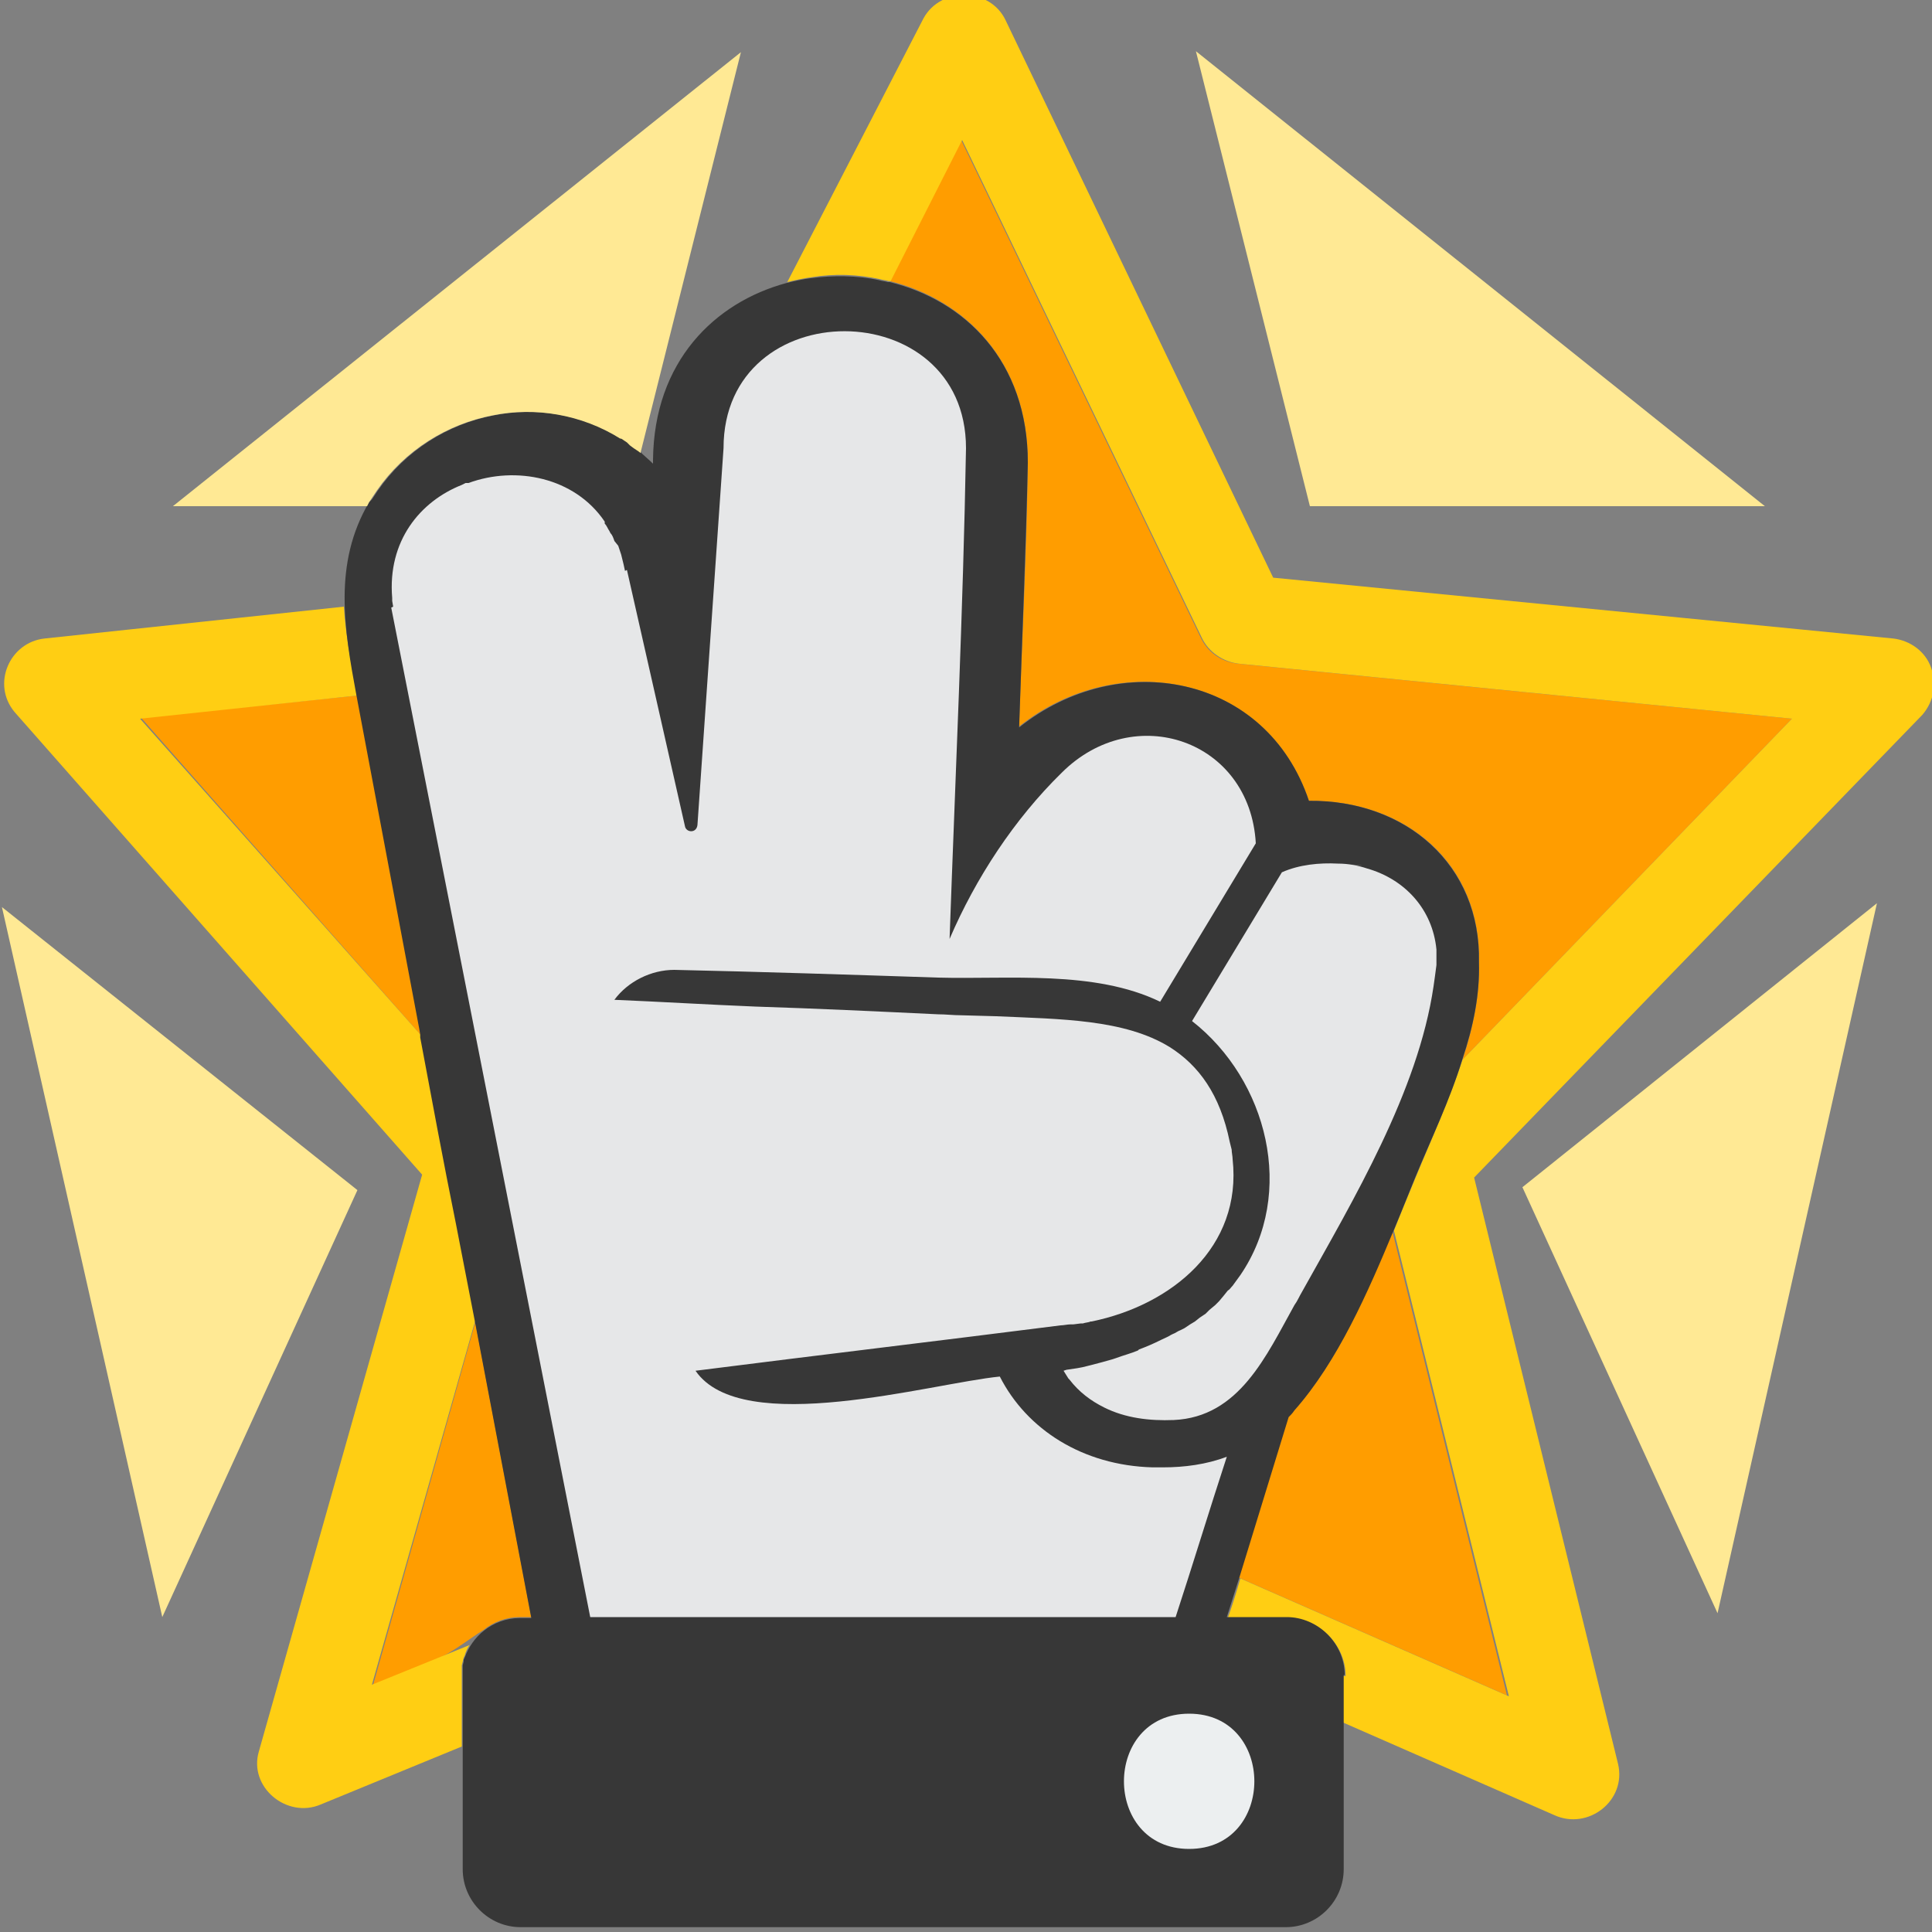<?xml version="1.0" encoding="utf-8"?>
<!-- Generator: Adobe Illustrator 22.1.0, SVG Export Plug-In . SVG Version: 6.00 Build 0)  -->
<svg version="1.1" id="Layer_1" xmlns="http://www.w3.org/2000/svg" xmlns:xlink="http://www.w3.org/1999/xlink" x="0px" y="0px"
	 viewBox="0 0 200 200" style="enable-background:new 0 0 200 200;" xml:space="preserve">
<rect x="0" y="0" width="200" height="200" fill="#808080" stroke="none"/>
<style type="text/css">
	.st0{fill:#FF9D00;}
	.st1{fill:#FFCE13;}
	.st2{fill:#373737;}
	.st3{fill:#ECEFF0;}
	.st4{fill:#FFE994;}
	.st5{fill:#E6E7E8;}
</style>
<g>
	<path class="st0" d="M133.3,146.7l-5.1,16.6l27.8,12.2l-11.9-48.2C141.4,134.2,138.2,141.6,133.3,146.7L133.3,146.7z M135.5,82.9
		c10.1-0.1,17.9,6.6,17.6,16.8c0.1,3.3-0.6,6.7-1.7,10l34.1-35.3l-57.4-5.7c-1.7-0.2-3.1-1.2-3.8-2.7L99.5,14.5l-7.4,14.6
		c7.7,1.9,14.3,8.2,14.3,18.7c-0.1,9.1-0.6,18.3-0.9,27.4C115.8,67,131.1,69.8,135.5,82.9z M43.5,106.5C41.3,95,39.1,83.5,37,72
		l-22.4,2.3l29.1,33L43.5,106.5z M38.6,174.5l6.5-2.7c1.7-0.7,3.4-2.1,5-3.1c1-0.8,2.3-1.3,3.7-1.3h1.2l-5.8-30.5L38.6,174.5z"/>
</g>
<g>
	<path class="st1" d="M199.9,69.1l0.1,0.3L199.9,69.1z M199.9,69.1 M199.9,69.1c-0.6-1.7-2.2-2.8-3.9-3l-64.2-6.3L104.1,2.1
		c-1.6-3.4-6.7-3.5-8.5-0.2L81.5,29.2c0.8-0.2,1.7-0.4,2.5-0.5c2.4-0.4,4.8-0.3,7.1,0.2c0.3,0.1,0.6,0.1,0.9,0.2l0.2,0l7.4-14.6
		l24.8,51.5c0.7,1.5,2.2,2.5,3.8,2.7l57.3,5.7l-34.1,35.3c-1.4,4.3-3.3,8.4-4.9,12.3c-0.7,1.7-1.5,3.6-2.2,5.4l11.9,48.2l-27.8-12.2
		c-0.4,1.4-0.8,2.7-1.3,4.1h6.2c3.3,0,6,2.8,6,6H139v4.8l21.9,9.6c3.5,1.6,7.5-1.5,6.6-5.3l-14.9-60.7l46.4-47.9
		C200.2,72.6,200.5,70.8,199.9,69.1L199.9,69.1z M43.7,107.3L14.5,74.4L37,72c-0.6-3.1-1.2-6-1.4-9.2L4.6,66.1
		c-3.6,0.4-5.5,4.7-3.1,7.6l42.2,47.9l-16.9,59.7c-1.1,3.7,2.9,7,6.4,5.5l14.6-6v-7.4c0-0.2,0-0.5,0-0.7l0-0.3l0.1-0.4l0.1-0.4
		l0.1-0.2c0.1-0.4,0.3-0.8,0.5-1.1l-10.1,4.1l10.7-37.7C47.4,127,45.5,117.2,43.7,107.3z"/>
</g>
<path class="st2" d="M135.5,82.9c-4.4-13.1-19.6-15.9-30-7.6c0.3-9.1,0.7-18.3,0.9-27.4c0-10.5-6.5-16.8-14.3-18.7l-0.2,0
	c-0.3-0.1-0.6-0.1-0.9-0.2c-2.3-0.5-4.8-0.5-7.1-0.2c-0.8,0.1-1.7,0.3-2.5,0.5c-7.4,2-13.7,8.1-13.8,18.3L67.6,48
	c-0.4-0.4-0.9-0.8-1.3-1.2c-0.2-0.2-0.4-0.3-0.6-0.4L65.3,46L65,45.8c-0.2-0.1-0.4-0.3-0.6-0.4l-0.1,0c-4-2.5-8.7-3.3-13.2-2.4
	c-4.7,0.9-9.1,3.6-12,7.8c-0.2,0.3-0.4,0.6-0.6,0.9L38.2,52c-3.7,6.3-2.6,13-1.3,20l6.5,34.5l0.1,0.6l0,0.3
	c1.2,6.4,2.4,12.9,3.7,19.3l2,10.3l5.8,30.5h-1.2c-1.4,0-2.7,0.5-3.7,1.3c-0.9,0.7-1.6,1.7-2,2.8l-0.1,0.2L48,172l-0.1,0.4l0,0.3
	c0,0.2,0,0.5,0,0.7v20.1c0,3.3,2.7,6,6,6h79.2c3.3,0,6-2.7,6-6v-20.1h0.1c0-3.3-2.8-6-6-6h-6.2l1.3-4.1l5.1-16.6
	c0.2-0.2,0.4-0.4,0.6-0.7c4.5-5.1,7.6-12.2,10.3-18.7c0.8-1.9,1.5-3.7,2.2-5.4c1.6-3.9,3.6-8,4.9-12.3c1.1-3.3,1.8-6.6,1.7-10
	C153.3,89.5,145.5,82.8,135.5,82.9L135.5,82.9z"/>
<path class="st3" d="M123.1,177.4c-9,0-9,14,0,14S132.1,177.4,123.1,177.4z"/>
<g>
	<path class="st4" d="M38,52.4l0.2-0.4l0.2-0.3c0.2-0.3,0.4-0.6,0.6-0.9c2.9-4.2,7.3-6.9,12-7.8c4.4-0.9,9.2-0.1,13.2,2.4l0.1,0
		l0.6,0.4l0.3,0.3l0.4,0.3l0.6,0.4l0.1,0.1L76.7,5.4L17.9,52.4L38,52.4z M123.8,5.3l11.8,47.1h47.1L123.8,5.3z M16.8,167.4L37,123.2
		L0.2,93.9L16.8,167.4z M157.6,122.9l20.2,44.1l16.5-73.5L157.6,122.9z"/>
</g>
<g>
	<path class="st5" d="M119.3,151.9c-7.2-0.2-13-3.9-15.8-9.4c-7.1,0.7-26.7,6.4-31.5-0.6c12.6-1.6,25.2-3.1,37.8-4.7
		c0.3,0,0.7-0.1,1-0.1l0.3,0l0.8-0.1l0.2,0c0.3-0.1,0.6-0.1,0.8-0.2l0.1,0c8.3-1.7,15.6-7.7,14.6-16.8c0-0.3-0.1-0.7-0.1-1l-0.2-0.8
		c-1-4.9-3.2-7.9-6.2-9.8c-4.7-2.9-11.3-2.9-18-3.2l-3.6-0.1c-0.8,0-1.6-0.1-2.4-0.1c-6.3-0.3-12.6-0.6-18.9-0.8
		c-4.9-0.2-9.8-0.5-14.6-0.7c1.4-1.9,3.8-3.1,6.2-3.1c9.1,0.2,18.2,0.5,27.3,0.8c7.3,0.2,16.2-0.8,23,2.5l9.9-16.4
		c-0.6-10.7-12.6-14.8-20.1-7.3c-4.9,4.8-8.9,10.9-11.6,17.2c0.6-16.9,1.4-33.9,1.7-50.8c0-16.1-25.1-16.2-25.1,0
		c-0.9,13-1.8,26-2.7,39c-0.1,0.9-1.2,0.8-1.3,0.1l-6-26.5l-0.2,0.1c-0.1-0.5-0.2-0.9-0.3-1.3l-0.1-0.4c-0.1-0.3-0.2-0.6-0.3-0.9
		L63.6,56c-0.1-0.3-0.2-0.6-0.4-0.8l-0.1-0.2c-0.2-0.3-0.3-0.6-0.5-0.8L62.6,54c-3.1-4.6-9.2-5.8-14.1-4L48.2,50l-0.4,0.2
		c-4.3,1.7-7.7,5.8-7.2,11.7l0,0.3l0.1,0.6l-0.2,0.1l20.6,104.5h60.6c1.8-5.5,3.5-11.1,5.3-16.6c-2.1,0.8-4.4,1.1-6.6,1.1
		L119.3,151.9L119.3,151.9z M148.7,98.9l0-0.5l0-0.1c-0.4-4.2-3.3-7.3-7.2-8.4c-0.9-0.3-1.9-0.5-3-0.5l1.3,0.1c1,0.1,2,0.1,0,0
		l-1.3-0.1h0c-1.9-0.1-4,0.1-5.8,0.9l-9.3,15.4c7.8,6.1,10.8,17.8,5,26.3c-0.3,0.4-0.5,0.7-0.8,1.1c-0.2,0.2-0.3,0.4-0.5,0.5
		l-0.4,0.5l-0.5,0.6l-0.4,0.4l-0.6,0.5l-0.4,0.4l-0.6,0.4l-0.5,0.4l-0.5,0.3l-0.6,0.4l-0.4,0.2c-0.3,0.1-0.5,0.3-0.8,0.4l-0.2,0.1
		c-0.3,0.2-0.6,0.3-1,0.5l0,0c-0.8,0.4-1.5,0.7-2.3,1l-0.1,0.1c-0.7,0.3-1.5,0.5-2.3,0.8l-0.3,0.1c-0.7,0.2-1.4,0.4-2.2,0.6
		l-0.4,0.1c-0.7,0.2-1.5,0.3-2.2,0.4l-0.3,0.1c0.2,0.3,0.3,0.5,0.5,0.8l0.1,0.1c1,1.3,2.2,2.2,3.6,2.9c2.2,1.1,4.7,1.4,7.2,1.3
		c6.8-0.3,9.6-6.7,12.5-11.9c0.3-0.4,0.5-0.9,0.8-1.4c5.3-9.5,12-20.7,13.6-31.6c0.1-0.7,0.2-1.4,0.3-2.2
		C148.7,99.5,148.7,99.2,148.7,98.9L148.7,98.9z"/>
</g>
</svg>
